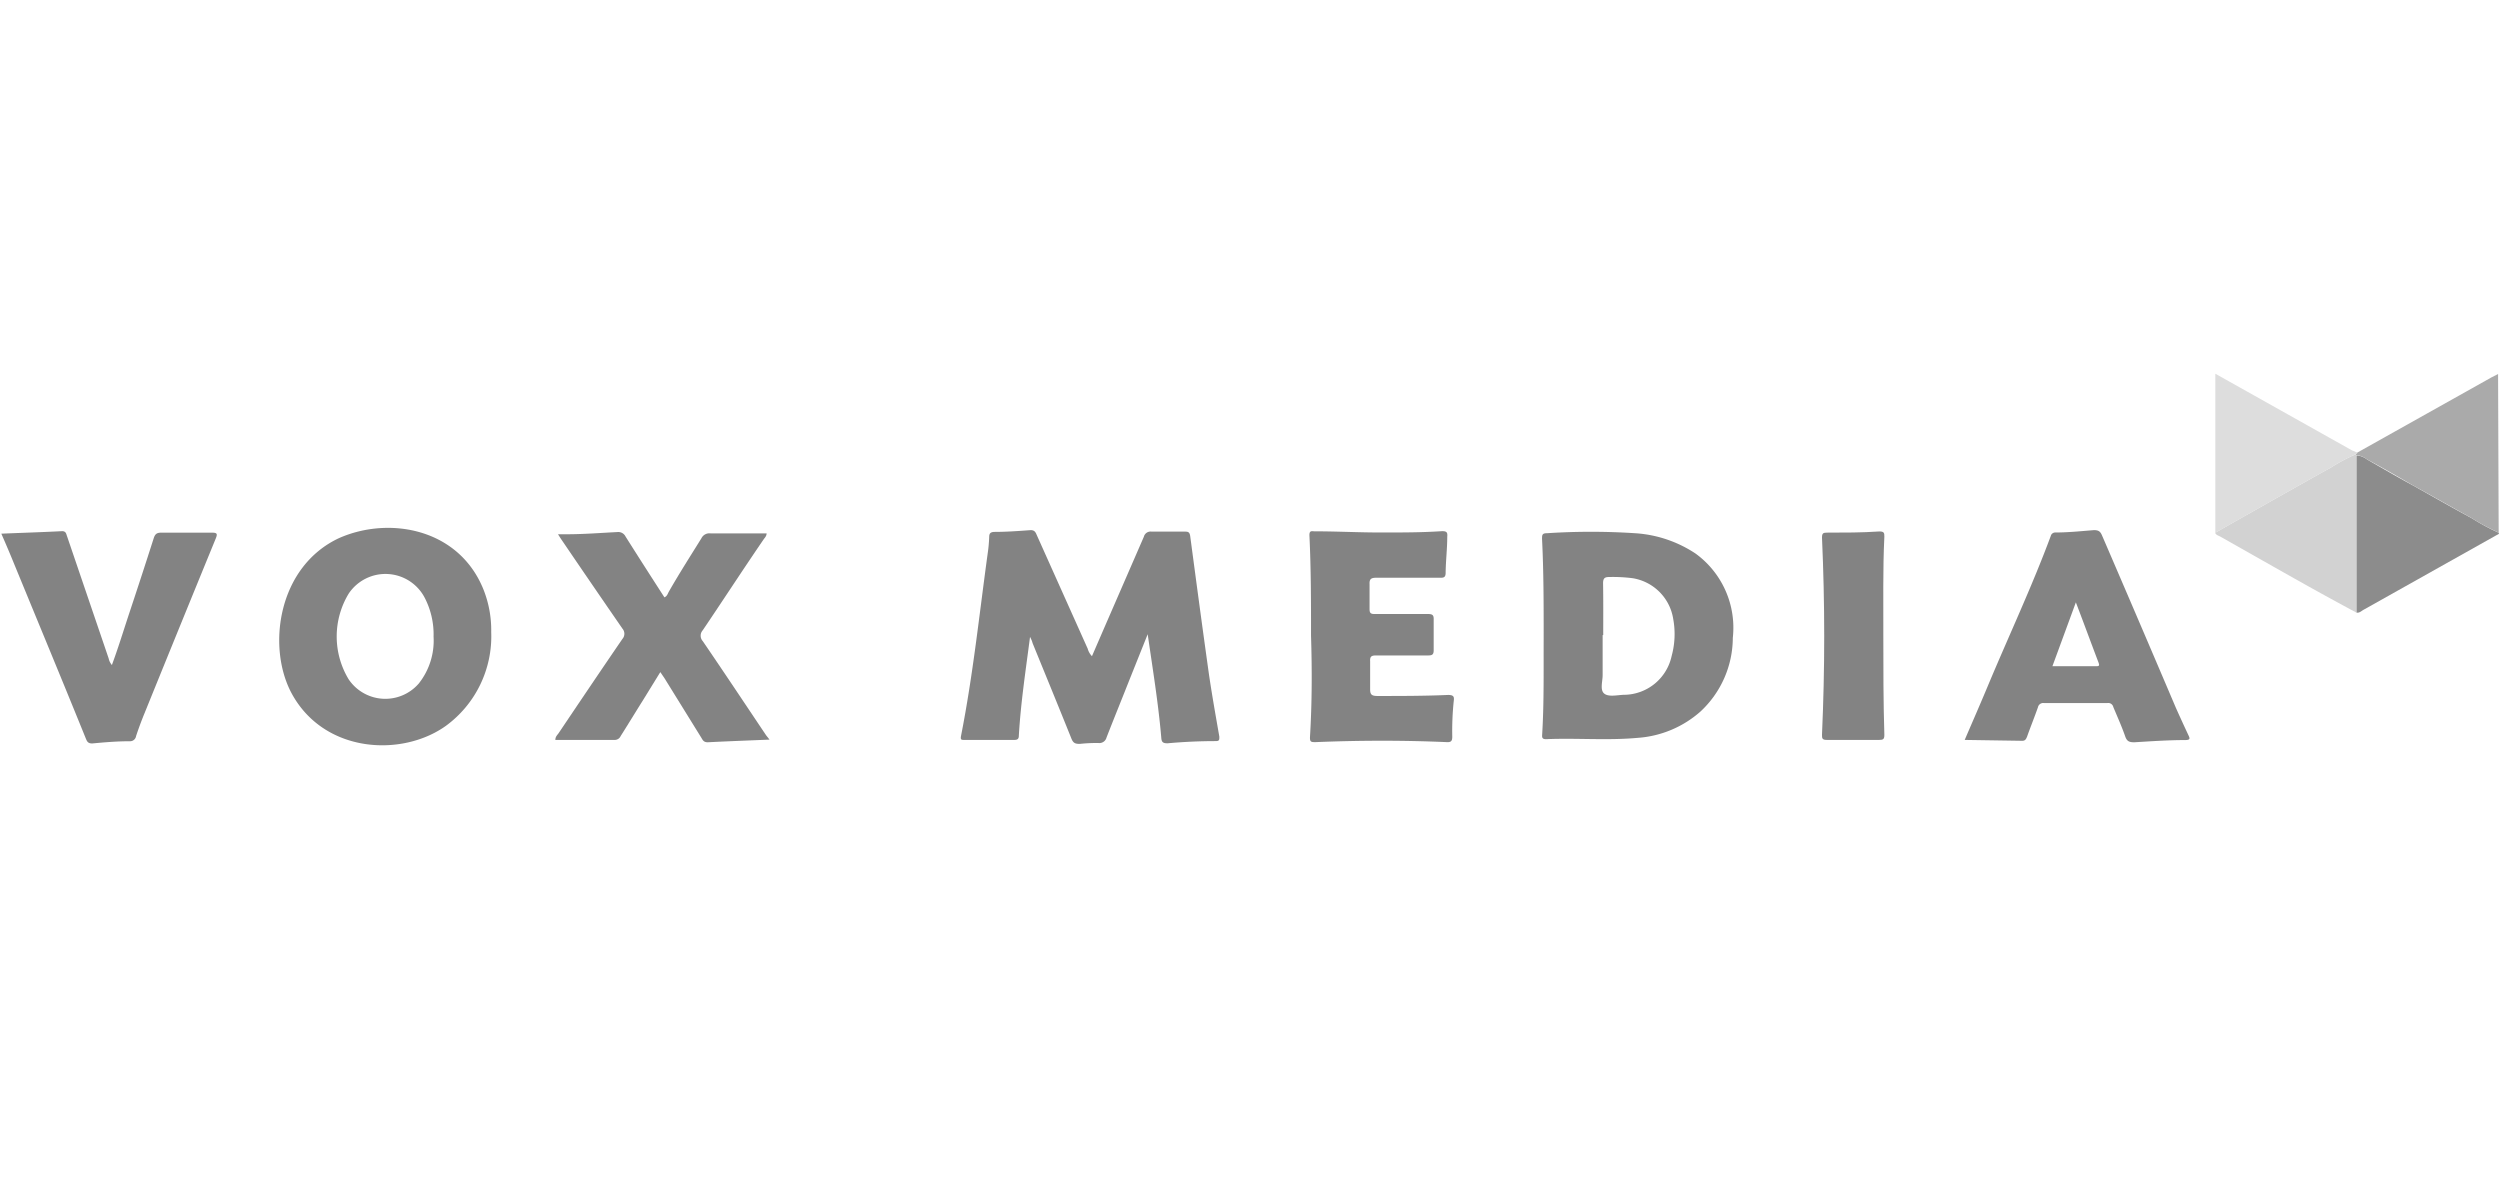 <svg xmlns="http://www.w3.org/2000/svg" viewBox="0 0 169.58 79.91"><defs><style>.cls-1{fill:#8c8c8c;}.cls-2{fill:#aaa;}.cls-3{fill:#4f4f4f;opacity:0.7;}.cls-4{fill:#d2d2d2;}.cls-5{fill:#ddd;}.cls-6{fill:none;}</style></defs><title>logo-vox</title><g id="Layer_2" data-name="Layer 2"><g id="Layer_1-2" data-name="Layer 1"><path class="cls-1" d="M169.49,36.22l-9.16,5.14c-.15.08-.29.24-.49.19V30.89a1.33,1.33,0,0,1,.74.29c1,.57,2,1.16,3.08,1.74,1.32.74,2.64,1.5,4,2.23a15,15,0,0,0,1.86,1Z"/><path class="cls-2" d="M169.49,36.13a15,15,0,0,1-1.86-1c-1.33-.73-2.65-1.49-4-2.23-1-.58-2-1.17-3.08-1.74a1.33,1.33,0,0,0-.74-.29.28.28,0,0,1,0-.09l.09-.08L169,25.6l.45-.23Z"/><path class="cls-3" d="M69.87,43.2c-.29,2.24-.63,4.46-.76,6.7,0,.2-.07.29-.3.29H65.42c-.21,0-.28,0-.23-.28C66,45.8,66.43,41.66,67,37.52a10,10,0,0,0,.1-1.1c0-.26.11-.33.35-.34.82,0,1.64-.06,2.46-.12.26,0,.33.13.41.32L73.78,44a1.16,1.16,0,0,0,.29.51l.91-2.1,2.61-6a.47.47,0,0,1,.52-.35c.74,0,1.47,0,2.21,0,.26,0,.38,0,.42.35.41,3.08.82,6.15,1.25,9.22.21,1.45.47,2.9.72,4.34,0,.22,0,.29-.22.3q-1.65,0-3.3.15c-.34,0-.4-.11-.42-.4-.2-2.33-.58-4.64-.92-7l-1.2,3c-.53,1.34-1.07,2.67-1.59,4a.5.5,0,0,1-.55.38,10.7,10.7,0,0,0-1.27.06c-.31,0-.44-.06-.56-.35-.87-2.17-1.76-4.33-2.64-6.49C70,43.45,69.93,43.33,69.87,43.2Z"/><path class="cls-3" d="M104.71,43.2c0-2.22,0-4.43-.11-6.64,0-.26,0-.39.32-.39a46.21,46.21,0,0,1,6,0A8.36,8.36,0,0,1,115,37.54a6.22,6.22,0,0,1,2.54,5.73,6.85,6.85,0,0,1-2.2,5,7.17,7.17,0,0,1-4.25,1.78c-2.07.19-4.15,0-6.22.09-.3,0-.27-.16-.26-.35C104.74,47.63,104.7,45.41,104.71,43.2Zm4-.12h0c0,.9,0,1.8,0,2.71,0,.43-.19,1,.1,1.25s.87.11,1.32.09a3.33,3.33,0,0,0,3.26-2.63A5.63,5.63,0,0,0,113.5,42a3.32,3.32,0,0,0-2.76-2.78,10.72,10.72,0,0,0-1.6-.08c-.33,0-.4.13-.4.43C108.76,40.71,108.75,41.89,108.75,43.08Z"/><path class="cls-3" d="M33.32,42.88a7.52,7.52,0,0,1-3.08,6.36c-3,2.14-8.28,1.85-10.47-2.23C18.1,43.88,18.84,38.44,23,36.5,26.39,35,31.13,35.83,32.8,40A7.47,7.47,0,0,1,33.32,42.88Zm-3.91.3a5.4,5.4,0,0,0-.59-2.61,3,3,0,0,0-5.17-.3,5.61,5.61,0,0,0,0,5.81,3,3,0,0,0,4.76.28A4.68,4.68,0,0,0,29.41,43.18Z"/><path class="cls-3" d="M52.2,50.17c-1.44.06-2.82.11-4.2.18-.24,0-.32-.12-.41-.28L45.07,46l-.28-.41-1.17,1.9c-.51.81-1,1.62-1.52,2.44a.44.44,0,0,1-.43.26h-4c0-.21.12-.32.21-.44,1.44-2.14,2.88-4.28,4.34-6.41a.53.53,0,0,0,0-.7q-2.07-3-4.11-6c-.08-.11-.15-.23-.26-.4.22,0,.39,0,.57,0,1.15,0,2.31-.09,3.46-.15a.55.55,0,0,1,.55.3c.87,1.38,1.75,2.75,2.64,4.13.18-.08.22-.24.29-.37.7-1.23,1.47-2.43,2.22-3.64a.6.6,0,0,1,.61-.33H52c0,.19-.13.3-.21.42-1.37,2-2.74,4.11-4.12,6.15a.55.55,0,0,0,0,.74c1.45,2.12,2.87,4.26,4.3,6.39Z"/><path class="cls-3" d="M133.27,50.19c.54-1.26,1.06-2.44,1.56-3.64,1.42-3.4,3-6.75,4.28-10.2a.31.31,0,0,1,.3-.23c.87,0,1.75-.09,2.62-.16.3,0,.43.07.55.35q2.52,5.84,5,11.67c.28.63.57,1.26.86,1.88.11.23.14.33-.19.34-1.16,0-2.32.08-3.47.15-.33,0-.5-.05-.62-.39-.24-.69-.54-1.35-.81-2a.35.35,0,0,0-.4-.27h-4.31a.36.36,0,0,0-.4.28c-.23.66-.5,1.32-.74,2-.07.16-.12.29-.35.28Zm5.95-5h3c.22,0,.17-.11.13-.24-.51-1.34-1-2.68-1.54-4.09Z"/><path class="cls-3" d="M88.93,43.12c0-2.28,0-4.55-.11-6.82,0-.31.14-.27.32-.26,1.51,0,3,.08,4.53.08s2.77,0,4.15-.09c.31,0,.38.08.35.38,0,.81-.1,1.63-.11,2.45,0,.29-.12.34-.38.33-1.44,0-2.88,0-4.32,0-.33,0-.48.07-.46.43,0,.57,0,1.13,0,1.7,0,.25.07.33.33.33l3.64,0c.29,0,.39.07.38.37,0,.69,0,1.39,0,2.08,0,.28-.08.36-.36.36-1.18,0-2.37,0-3.55,0-.32,0-.42.08-.4.4,0,.63,0,1.27,0,1.91,0,.36.13.43.46.44,1.61,0,3.22,0,4.83-.07.35,0,.43.1.38.42a19.43,19.43,0,0,0-.1,2.41c0,.28-.07.39-.38.37-3-.13-5.93-.12-8.89,0-.3,0-.4,0-.38-.37C89,47.63,89,45.37,88.93,43.12Z"/><path class="cls-3" d="M.09,36.2c1.42-.06,2.77-.1,4.12-.17.28,0,.28.2.34.35l2.82,8.28a1,1,0,0,0,.22.45C8,44,8.34,42.9,8.7,41.8q.88-2.64,1.73-5.3c.1-.31.24-.37.54-.37,1.13,0,2.26,0,3.38,0,.38,0,.42.07.28.41Q12.2,42.47,9.8,48.39c-.21.51-.39,1-.57,1.54a.41.41,0,0,1-.43.35c-.85,0-1.7.07-2.54.15-.29,0-.35-.12-.44-.34-1.62-4-3.26-7.94-4.89-11.91C.67,37.54.4,36.91.09,36.2Z"/><path class="cls-3" d="M127.75,43.16c0,2.23,0,4.46.07,6.69,0,.29-.08.34-.35.34h-3.55c-.29,0-.34-.08-.33-.36q.3-6.67,0-13.36c0-.3.08-.34.34-.34,1.19,0,2.37,0,3.55-.08.29,0,.35.07.34.35C127.71,38.65,127.76,40.91,127.75,43.16Z"/><path class="cls-4" d="M159.83,30.8a.28.28,0,0,0,0,.09V41.55c-1.15-.62-2.29-1.24-3.43-1.88-1.93-1.08-3.86-2.18-5.79-3.27-.12-.07-.29-.1-.35-.26l1.35-.77c2.18-1.23,4.36-2.47,6.54-3.68A11.61,11.61,0,0,1,159.83,30.8Z"/><path class="cls-5" d="M159.83,30.8a11.61,11.61,0,0,0-1.67.89c-2.18,1.21-4.36,2.45-6.54,3.68l-1.35.77c0-1.57,0-3.13,0-4.7,0-1.86,0-3.72,0-5.58v-.51l2.14,1.2,7.13,4,.39.16Z"/><rect class="cls-6" width="169.58" height="79.91"/></g></g></svg>